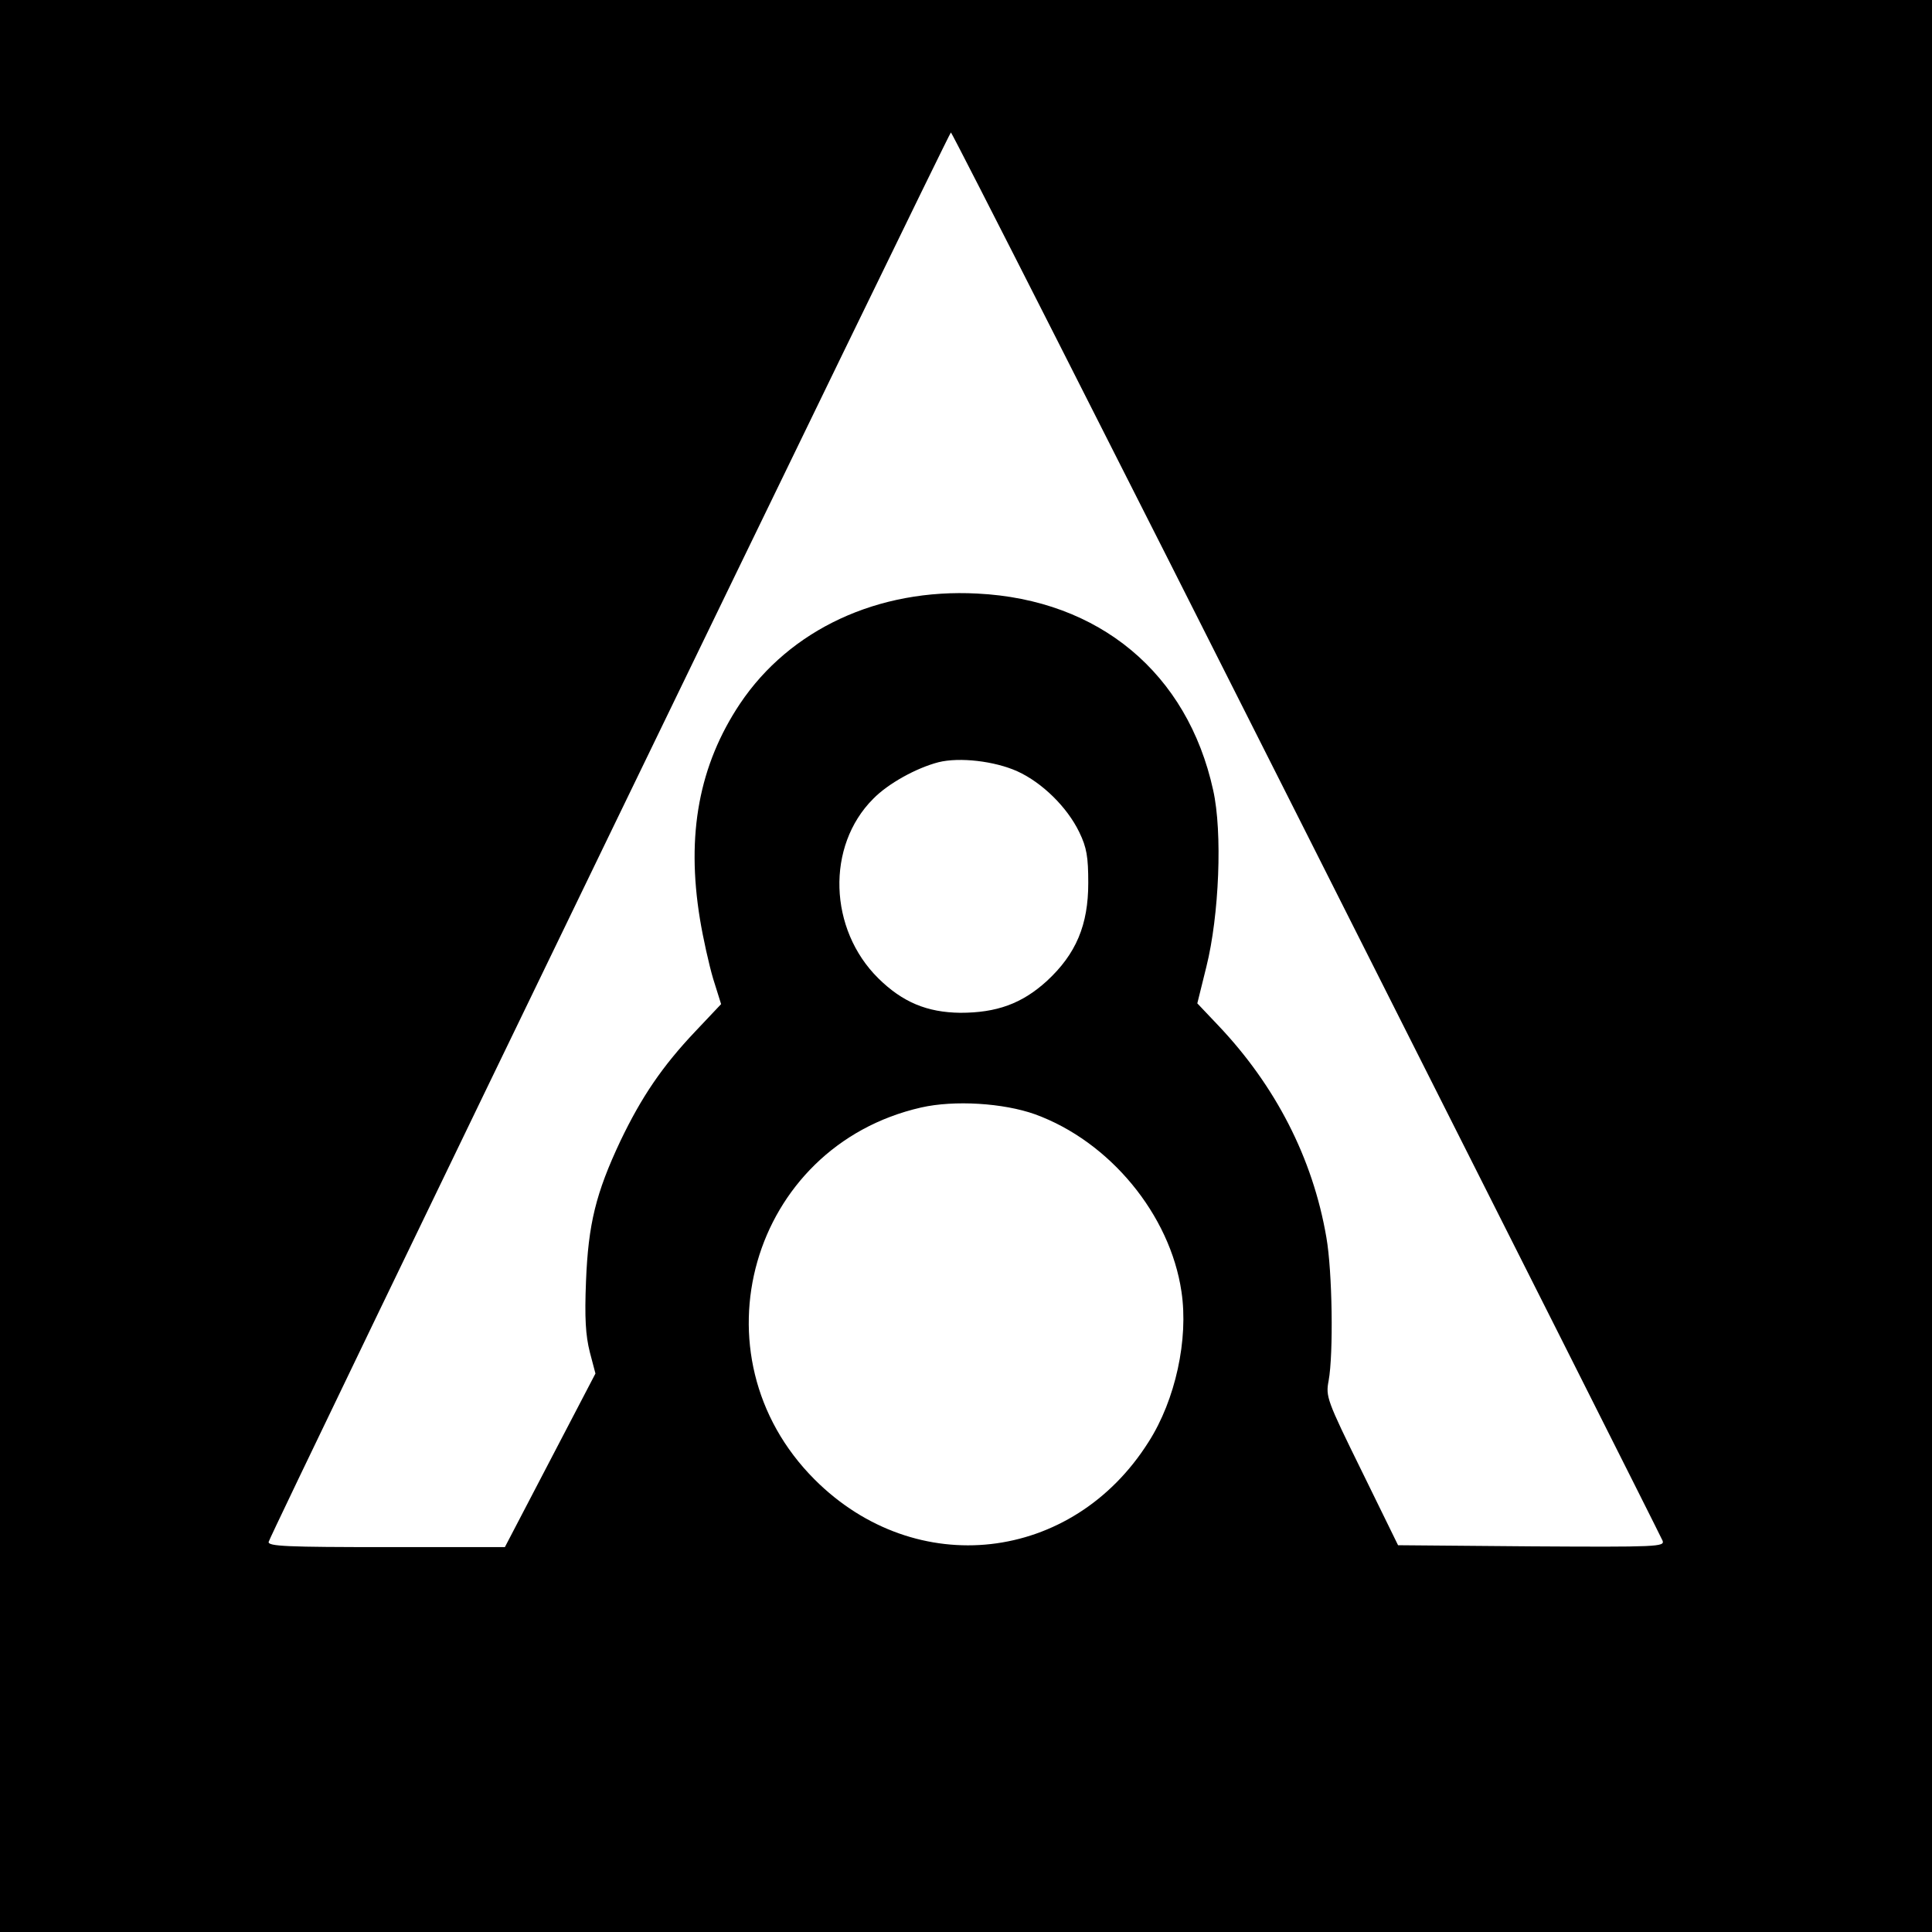 <svg height="512pt" preserveAspectRatio="xMidYMid meet" viewBox="0 0 512 512" width="512pt" xmlns="http://www.w3.org/2000/svg"><path d="m0 2560v-2560h2560 2560v2560 2560h-2560-2560zm3462 352c515-1021 940-1865 944-1875 6-16-13-17-347-15l-354 3-96 196c-93 189-96 198-88 240 13 71 10 289-6 380-36 210-135 402-287 562l-55 58 24 97c34 136 43 357 18 468-68 310-302 505-625 521-263 14-497-95-629-292-108-162-143-346-106-571 8-49 24-121 35-158l21-67-69-73c-87-92-142-173-198-290-65-138-85-220-91-371-4-98-1-144 10-188l15-57-120-230-120-230h-315c-260 0-314 2-311 14 5 22 1803 3735 1808 3735 3 0 427-835 942-1857zm-766 164c66-30 132-95 164-161 20-41 24-66 24-135 0-111-32-188-110-260-66-60-133-84-229-84-88 1-153 28-217 91-132 130-139 351-14 476 40 41 115 82 173 97 56 14 149 3 209-24zm47-909c198-72 358-266 388-470 19-126-16-287-87-398-202-321-617-368-885-100-329 329-170 883 282 986 88 20 218 12 302-18z" transform="matrix(.1 0 0 -.1 0 512)"/></svg>